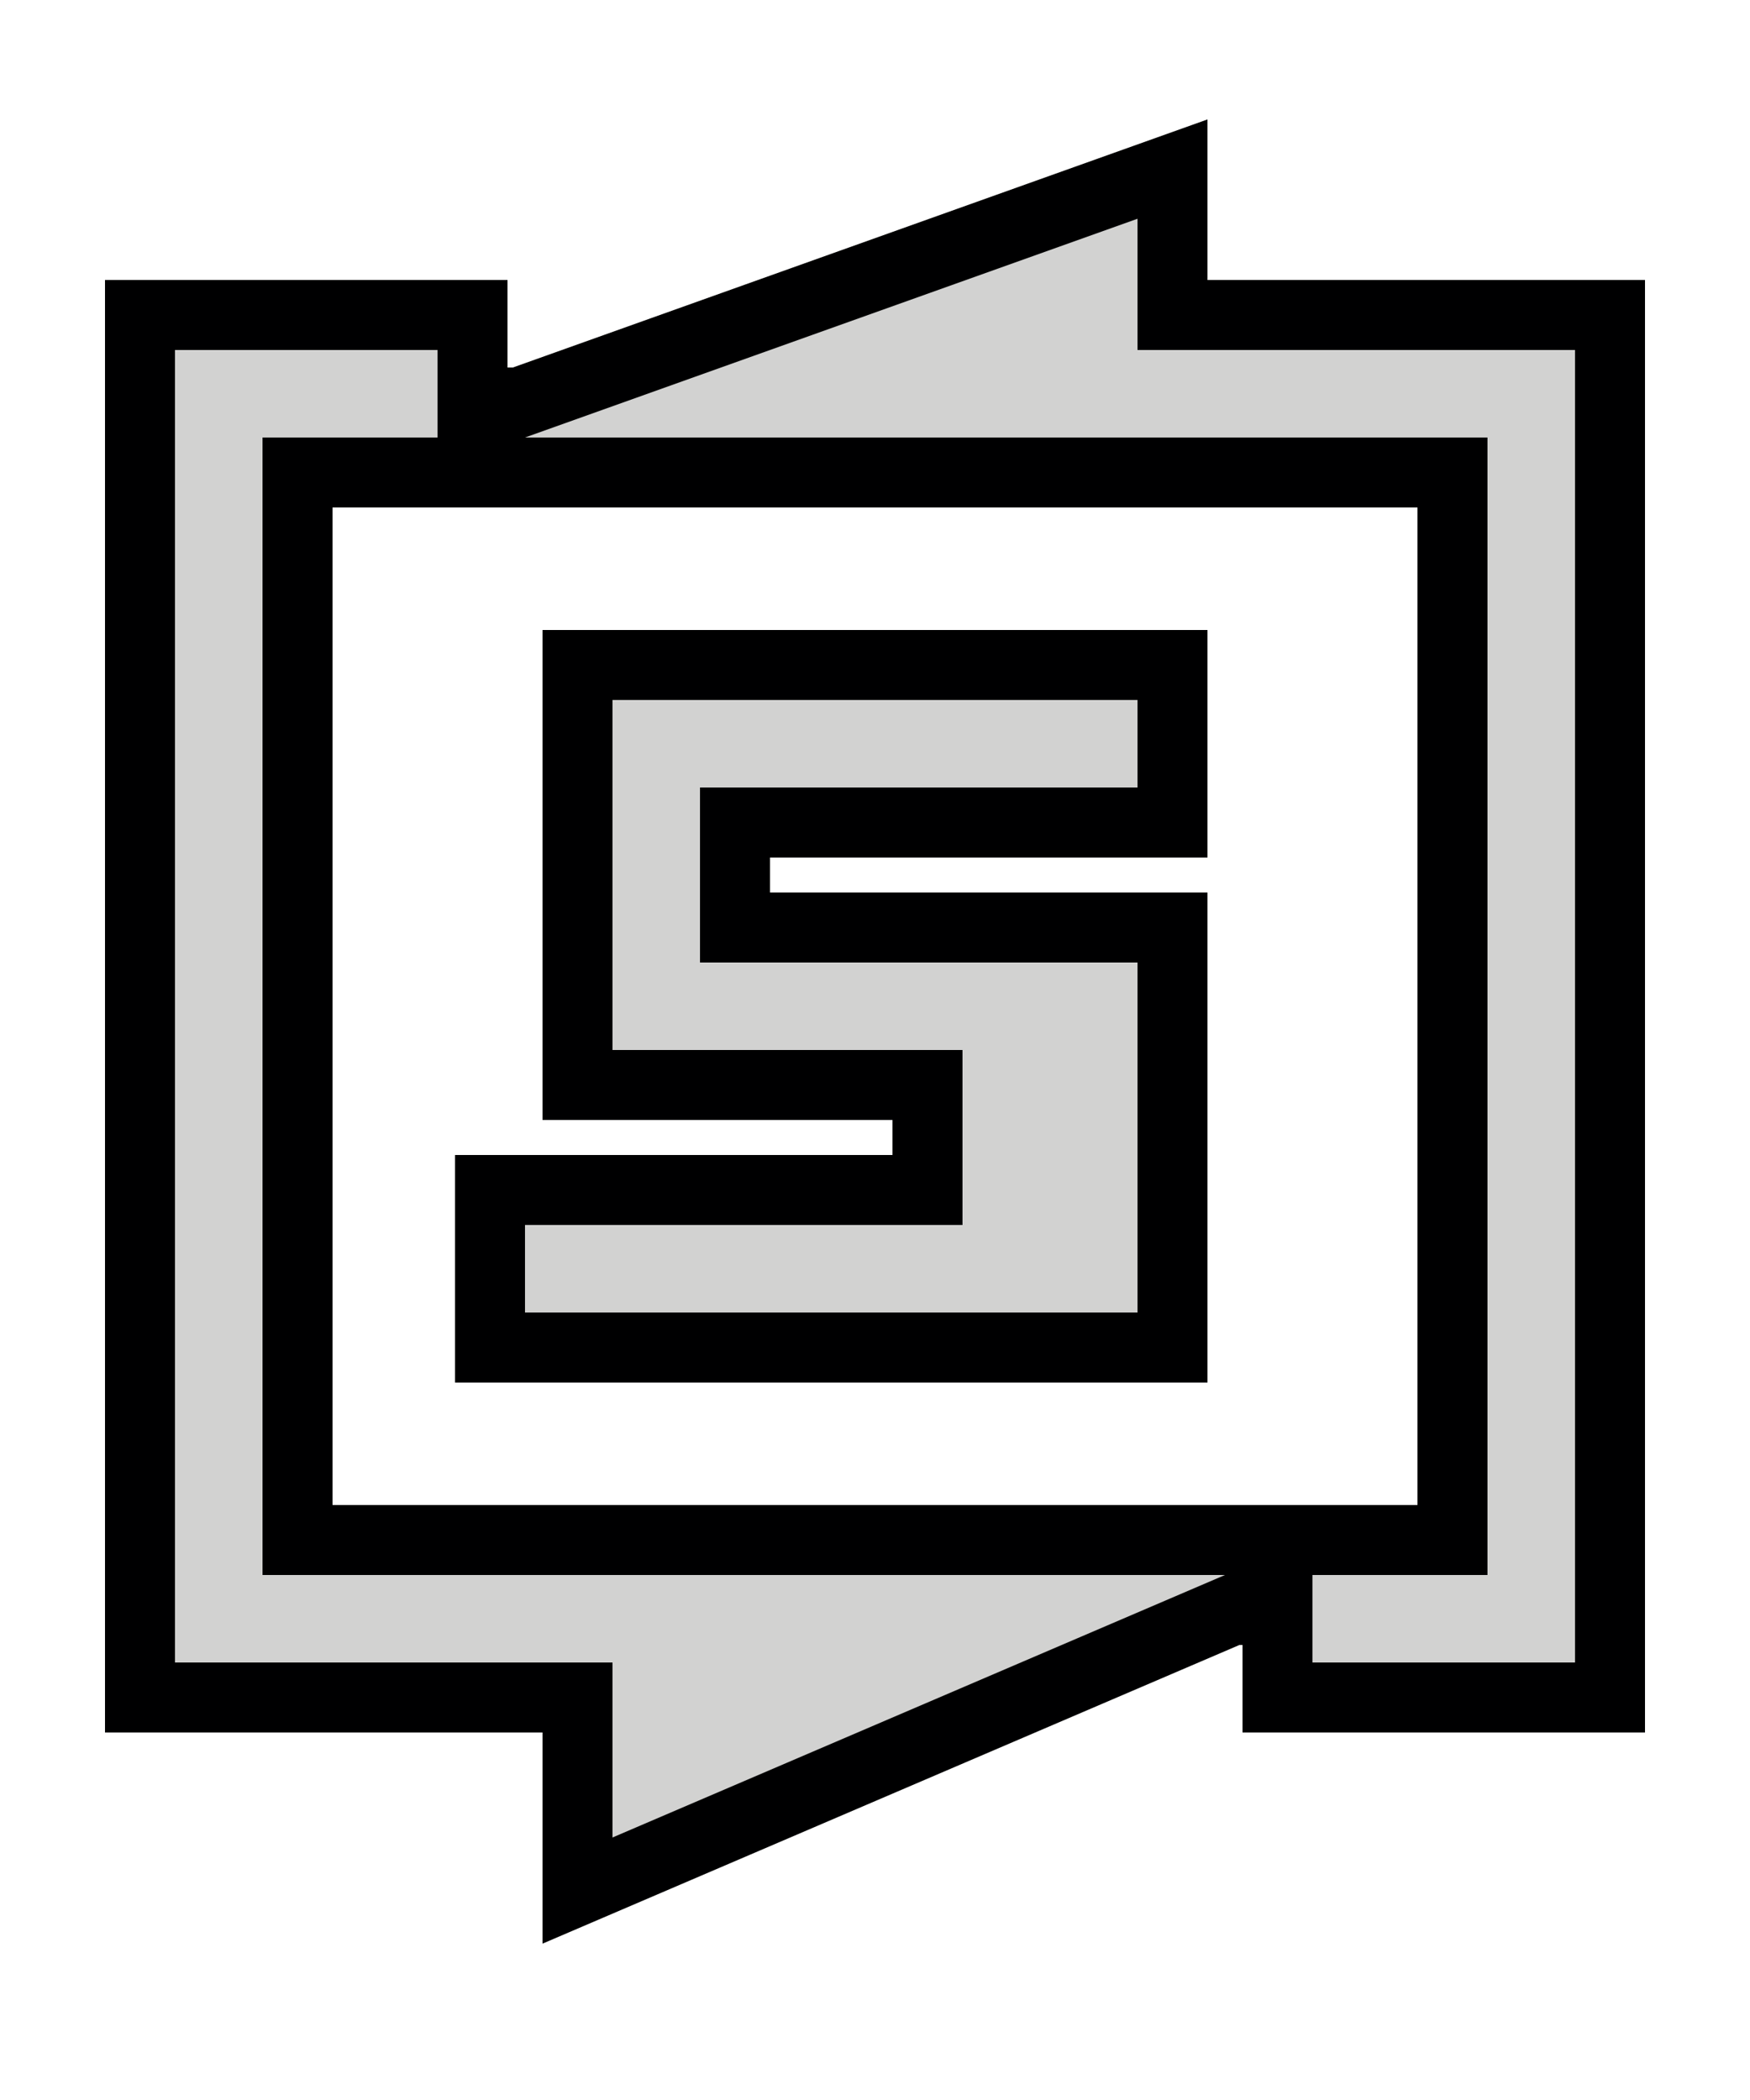 <svg width="40" height="48" version="1.1" viewBox="0 0 20 24" xmlns="http://www.w3.org/2000/svg">
  <path d="m6 5h11v13l-2-1e-4 -12 1e-4v-13l2 1e-4zm-1-1h-3v15h5v2l7-3 1 9.4e-5 7e-6 1h3v-15h-5v-1.5l-7 2.5-1 1e-4z" color="#000001" fill="none" stroke="#000001" stroke-width="1.6" style="paint-order:fill markers stroke"/>
  <path d="m18 19v-15h-5v-1.5l-7 2.5h11v13l-2-1e-4v1z" color="#000001" fill="#d2d2d1"/>
  <path d="m2 4v15h5v2l7-3h-11v-13l2 1e-4v-1z" color="#000001" fill="#d2d2d1"/>
  <path d="m13 8h-6v4h4v2h-5v1h7v-4h-5v-2h5z" stroke="#000001" stroke-width="1.6"/>
  <path d="m13 8h-6v4h4v2h-5v1h7v-4h-5v-2h5v-1" fill="#d2d2d1"/>
</svg>
